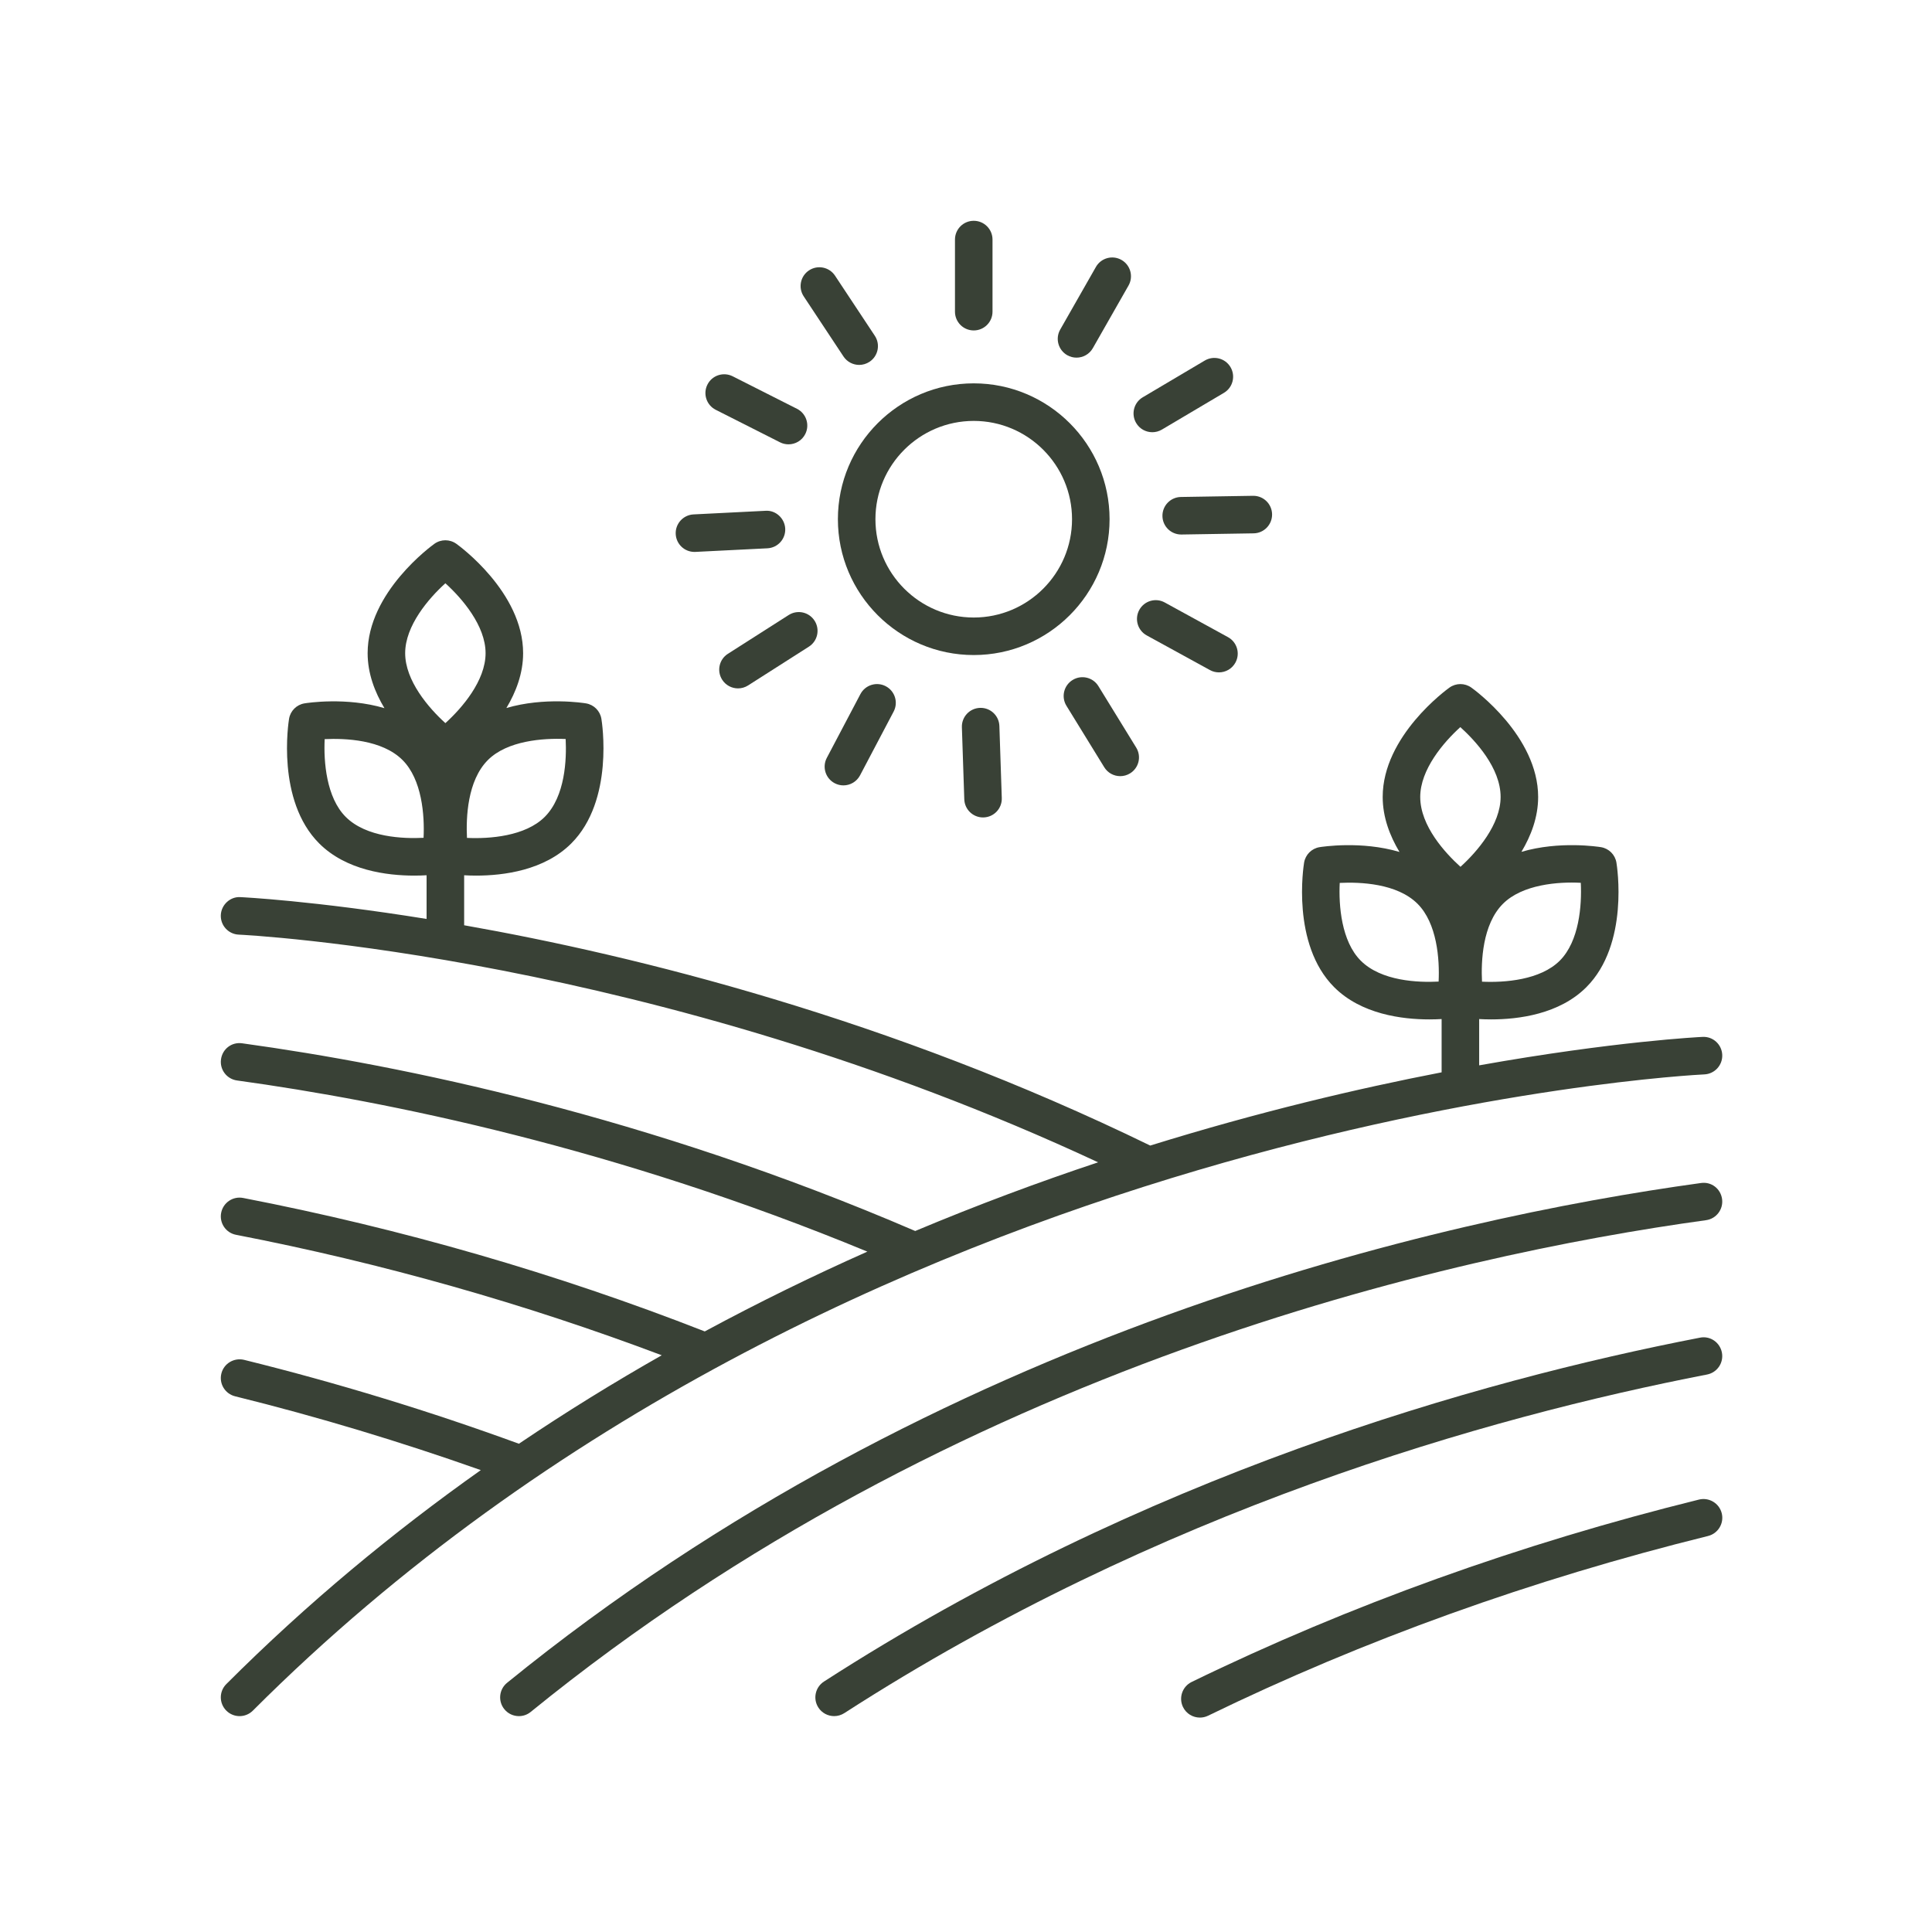 <svg width="140" height="140" viewBox="0 0 140 140" fill="none" xmlns="http://www.w3.org/2000/svg">
<g clip-path="url(#clip0_1893_766)">
<path d="M80.404 37.623C80.404 32.195 75.988 27.779 70.561 27.779C65.133 27.779 60.717 32.195 60.717 37.623C60.717 43.051 65.133 47.467 70.561 47.467C75.988 47.467 80.404 43.052 80.404 37.623ZM70.561 44.748C66.631 44.748 63.437 41.552 63.437 37.624C63.437 33.697 66.633 30.501 70.561 30.501C74.488 30.501 77.684 33.697 77.684 37.624C77.684 41.552 74.49 44.748 70.561 44.748Z" fill="#394136"/>
<path d="M71.921 22.585V17.36C71.921 16.608 71.313 16 70.561 16C69.809 16 69.201 16.608 69.201 17.36V22.585C69.201 23.337 69.809 23.945 70.561 23.945C71.313 23.945 71.921 23.336 71.921 22.585Z" fill="#394136"/>
<path d="M78.007 25.916C78.48 25.916 78.94 25.669 79.19 25.23L81.777 20.691C82.148 20.04 81.92 19.207 81.268 18.836C80.614 18.463 79.784 18.692 79.413 19.345L76.826 23.883C76.455 24.535 76.684 25.366 77.335 25.738C77.547 25.859 77.778 25.916 78.007 25.916Z" fill="#394136"/>
<path d="M83.501 31.32C83.737 31.32 83.976 31.259 84.194 31.13L88.69 28.467C89.336 28.085 89.549 27.25 89.167 26.604C88.786 25.957 87.953 25.744 87.304 26.126L82.808 28.789C82.162 29.171 81.948 30.006 82.33 30.652C82.583 31.082 83.036 31.32 83.501 31.32Z" fill="#394136"/>
<path d="M92.18 37.265C92.167 36.521 91.561 35.928 90.82 35.928C90.813 35.928 90.805 35.928 90.797 35.928L85.571 36.013C84.821 36.026 84.222 36.645 84.235 37.397C84.247 38.141 84.853 38.733 85.595 38.733C85.601 38.733 85.609 38.733 85.618 38.733L90.843 38.648C91.594 38.636 92.192 38.015 92.18 37.265Z" fill="#394136"/>
<path d="M83.096 46.044L87.678 48.556C87.884 48.67 88.109 48.723 88.329 48.723C88.811 48.723 89.276 48.467 89.523 48.016C89.885 47.358 89.643 46.531 88.985 46.17L84.403 43.658C83.743 43.294 82.918 43.539 82.557 44.197C82.197 44.855 82.436 45.682 83.096 46.044Z" fill="#394136"/>
<path d="M80.017 55.595C80.273 56.014 80.72 56.243 81.177 56.243C81.421 56.243 81.665 56.178 81.887 56.042C82.528 55.649 82.728 54.812 82.333 54.172L79.596 49.721C79.203 49.079 78.363 48.88 77.725 49.275C77.085 49.668 76.885 50.506 77.279 51.145L80.017 55.595Z" fill="#394136"/>
<path d="M71.062 51.294C71.046 51.294 71.031 51.294 71.016 51.295C70.265 51.32 69.677 51.948 69.702 52.699L69.876 57.92C69.9 58.656 70.504 59.235 71.233 59.235C71.25 59.235 71.264 59.235 71.279 59.234C72.03 59.209 72.618 58.581 72.593 57.83L72.419 52.609C72.396 51.873 71.791 51.294 71.062 51.294Z" fill="#394136"/>
<path d="M60.484 56.755C60.686 56.861 60.903 56.912 61.117 56.912C61.605 56.912 62.078 56.648 62.322 56.185L64.756 51.564C65.107 50.901 64.851 50.078 64.186 49.727C63.523 49.377 62.698 49.633 62.349 50.297L59.914 54.918C59.564 55.582 59.818 56.404 60.484 56.755Z" fill="#394136"/>
<path d="M53.479 49.883C53.729 49.883 53.982 49.814 54.209 49.67L58.614 46.86C59.248 46.456 59.433 45.615 59.029 44.982C58.625 44.348 57.786 44.162 57.151 44.567L52.746 47.377C52.112 47.781 51.927 48.621 52.331 49.255C52.591 49.661 53.03 49.883 53.479 49.883Z" fill="#394136"/>
<path d="M48.965 38.702C49.001 39.43 49.602 39.994 50.322 39.994C50.345 39.994 50.368 39.994 50.391 39.993L55.609 39.732C56.36 39.694 56.938 39.056 56.9 38.305C56.862 37.553 56.203 36.959 55.474 37.014L50.255 37.276C49.505 37.315 48.928 37.953 48.965 38.702Z" fill="#394136"/>
<path d="M56.526 32.053C56.723 32.152 56.932 32.198 57.138 32.198C57.634 32.198 58.114 31.926 58.353 31.452C58.692 30.781 58.424 29.963 57.754 29.624L53.092 27.267C52.421 26.93 51.602 27.196 51.264 27.867C50.925 28.537 51.193 29.356 51.864 29.695L56.526 32.053Z" fill="#394136"/>
<path d="M62.26 26.443C62.517 26.443 62.778 26.369 63.009 26.217C63.636 25.802 63.807 24.958 63.393 24.332L60.509 19.976C60.093 19.349 59.251 19.178 58.624 19.593C57.998 20.007 57.826 20.852 58.241 21.477L61.124 25.834C61.387 26.228 61.819 26.443 62.26 26.443Z" fill="#394136"/>
<path d="M16.4 123.959C16.665 124.224 17.013 124.357 17.361 124.357C17.709 124.357 18.058 124.224 18.323 123.959C61.312 80.97 122.882 77.88 123.498 77.855C124.249 77.823 124.831 77.19 124.8 76.439C124.769 75.687 124.135 75.101 123.384 75.137C123.188 75.145 116.973 75.454 107.186 77.199V73.845C107.448 73.86 107.735 73.87 108.051 73.87C110.045 73.87 112.996 73.492 114.951 71.537C118.075 68.415 117.173 62.746 117.132 62.507C117.037 61.933 116.588 61.484 116.014 61.389C115.844 61.362 113.005 60.916 110.248 61.728C110.941 60.57 111.46 59.221 111.46 57.751C111.46 53.334 106.815 49.964 106.617 49.824C106.143 49.486 105.511 49.486 105.035 49.824C104.838 49.965 100.195 53.335 100.195 57.751C100.195 59.224 100.716 60.576 101.412 61.736C98.644 60.913 95.786 61.363 95.618 61.389C95.044 61.484 94.596 61.933 94.5 62.507C94.461 62.746 93.559 68.415 96.682 71.537C98.638 73.492 101.587 73.87 103.581 73.87C103.908 73.87 104.2 73.859 104.465 73.844V77.705C98.402 78.877 91.204 80.572 83.35 83.012C64.424 73.79 46.131 69.255 33.634 67.048V63.425C33.895 63.44 34.183 63.45 34.501 63.45C36.495 63.45 39.445 63.071 41.398 61.117C44.519 57.995 43.62 52.327 43.579 52.087C43.484 51.513 43.035 51.064 42.461 50.969C42.291 50.94 39.452 50.494 36.695 51.306C37.389 50.149 37.907 48.8 37.907 47.331C37.907 42.916 33.262 39.543 33.065 39.403C32.589 39.066 31.958 39.066 31.482 39.403C31.285 39.545 26.64 42.916 26.64 47.331C26.64 48.804 27.161 50.156 27.858 51.316C25.091 50.493 22.234 50.94 22.064 50.969C21.49 51.064 21.041 51.513 20.946 52.087C20.907 52.327 20.008 57.995 23.129 61.117C25.082 63.071 28.03 63.45 30.024 63.45C30.352 63.45 30.646 63.439 30.912 63.424V66.59C22.669 65.261 17.543 65.015 17.417 65.009C16.688 64.962 16.032 65.559 16.001 66.311C15.97 67.062 16.552 67.695 17.303 67.727C17.606 67.74 47.276 69.167 79.573 84.226C75.294 85.651 70.853 87.301 66.32 89.203C46.913 80.844 29.091 77.192 17.547 75.601C16.783 75.494 16.115 76.019 16.015 76.763C15.911 77.507 16.432 78.193 17.176 78.295C28.078 79.798 44.66 83.175 62.852 90.698C58.962 92.427 55.02 94.349 51.07 96.48C40.359 92.288 29.105 89.034 17.62 86.809C16.878 86.665 16.17 87.149 16.026 87.885C15.883 88.622 16.364 89.336 17.101 89.478C27.67 91.527 38.033 94.468 47.952 98.208C44.488 100.175 41.029 102.306 37.602 104.619C31.15 102.26 24.454 100.213 17.688 98.54C16.959 98.365 16.22 98.804 16.041 99.533C15.86 100.262 16.305 100.999 17.033 101.18C23.073 102.673 29.045 104.481 34.841 106.53C28.485 111.029 22.272 116.163 16.398 122.036C15.868 122.566 15.868 123.427 16.4 123.959ZM114.55 63.972C114.632 65.602 114.437 68.204 113.028 69.613C111.62 71.018 109.037 71.215 107.392 71.136C107.318 69.671 107.418 66.984 108.908 65.494C110.319 64.083 112.926 63.883 114.55 63.972ZM105.821 52.689C106.909 53.674 108.74 55.642 108.74 57.751C108.74 59.741 107.044 61.715 105.832 62.813C104.745 61.828 102.915 59.861 102.915 57.751C102.915 55.761 104.609 53.787 105.821 52.689ZM104.248 71.129C102.777 71.207 100.094 71.104 98.605 69.614C97.199 68.207 97 65.612 97.082 63.979C98.54 63.908 101.232 64.002 102.723 65.494C104.131 66.903 104.328 69.497 104.248 71.129ZM40.99 53.551C41.063 55.016 40.964 57.703 39.475 59.194C38.067 60.602 35.468 60.795 33.839 60.717C33.766 59.254 33.863 56.567 35.354 55.076C36.76 53.668 39.358 53.478 40.99 53.551ZM32.274 42.266C33.485 43.362 35.187 45.34 35.187 47.332C35.187 49.326 33.485 51.303 32.274 52.4C31.062 51.303 29.36 49.326 29.36 47.332C29.36 45.34 31.062 43.362 32.274 42.266ZM30.693 60.711C29.238 60.785 26.543 60.687 25.052 59.195C23.646 57.788 23.447 55.194 23.527 53.56C25.002 53.493 27.68 53.587 29.17 55.076C30.578 56.484 30.775 59.078 30.693 60.711Z" fill="#394136"/>
<path d="M123.255 85.726C104.372 88.329 68.022 96.496 36.744 121.943C36.161 122.418 36.074 123.274 36.547 123.855C36.815 124.186 37.207 124.357 37.602 124.357C37.904 124.357 38.206 124.258 38.459 124.051C69.224 99.024 105.023 90.984 123.626 88.419C124.37 88.317 124.891 87.63 124.788 86.886C124.686 86.144 124.018 85.613 123.255 85.726Z" fill="#394136"/>
<path d="M124.775 98.009C124.632 97.273 123.927 96.781 123.181 96.933C106.99 100.072 82.834 106.943 59.707 121.852C59.076 122.26 58.894 123.102 59.301 123.733C59.56 124.137 60 124.356 60.446 124.356C60.699 124.356 60.953 124.285 61.182 124.14C83.944 109.465 107.743 102.697 123.699 99.603C124.437 99.46 124.919 98.746 124.775 98.009Z" fill="#394136"/>
<path d="M86.949 124.463C87.147 124.463 87.352 124.42 87.543 124.326C98.815 118.842 111.003 114.462 123.771 111.304C124.5 111.123 124.945 110.386 124.764 109.657C124.583 108.928 123.842 108.487 123.117 108.664C110.165 111.867 97.796 116.314 86.353 121.88C85.677 122.21 85.397 123.023 85.725 123.699C85.959 124.182 86.444 124.463 86.949 124.463Z" fill="#394136"/>
</g>
<defs>
<clipPath id="clip0_1893_766">
<rect width="140" height="140" fill="white"/>
</clipPath>
</defs>
</svg>
